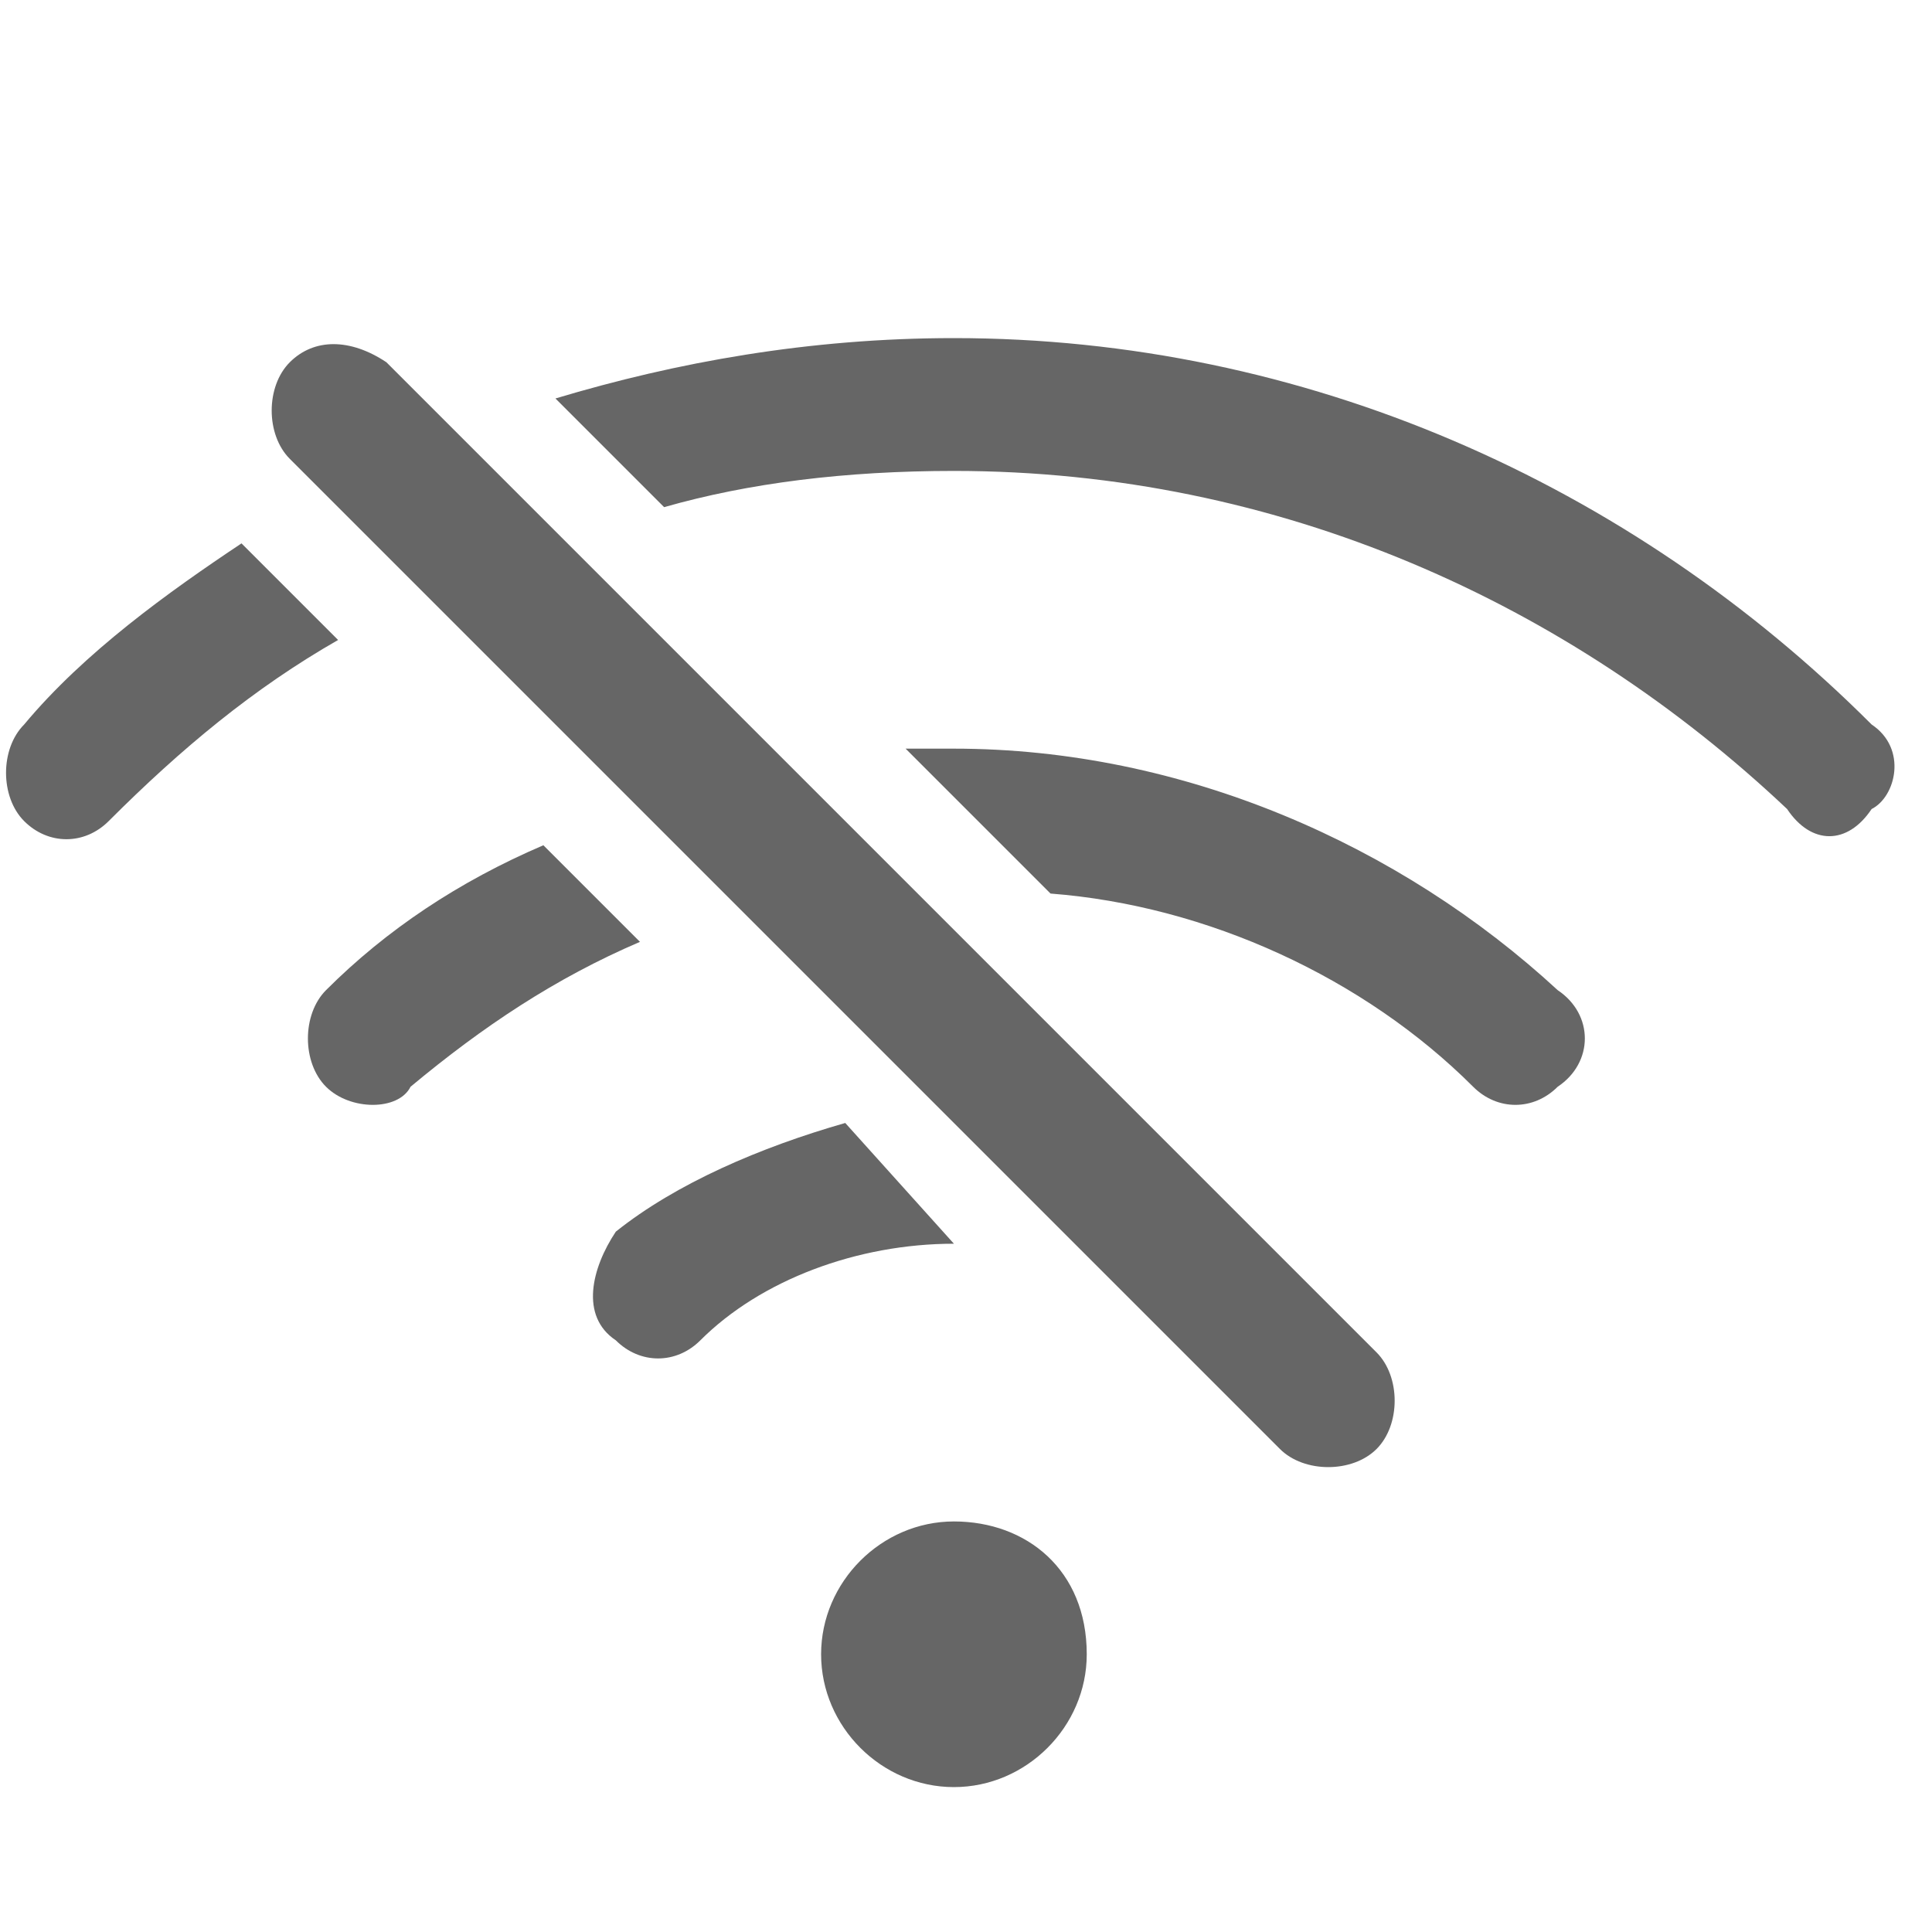 <?xml version="1.0" standalone="no"?><!DOCTYPE svg PUBLIC "-//W3C//DTD SVG 1.1//EN" "http://www.w3.org/Graphics/SVG/1.1/DTD/svg11.dtd"><svg t="1554278523424" class="icon" style="" viewBox="0 0 1024 1024" version="1.1" xmlns="http://www.w3.org/2000/svg" p-id="12647" xmlns:xlink="http://www.w3.org/1999/xlink" width="200" height="200"><defs><style type="text/css"></style></defs><path d="M505.6 659.2c-51.2 0-102.4 19.2-134.4 51.2-12.8 12.8-32 12.8-44.8 0-19.2-12.8-12.8-38.4 0-57.6 32-25.6 76.8-44.8 121.6-57.6l57.6 64zM288 448c-44.8 19.2-83.2 44.8-115.2 76.8-12.8 12.8-12.8 38.4 0 51.2 12.8 12.8 38.4 12.8 44.8 0 38.4-32 76.8-57.6 121.6-76.8L288 448zM128 288C89.6 313.6 44.8 345.6 12.8 384c-12.8 12.8-12.8 38.4 0 51.2 12.8 12.8 32 12.8 44.8 0 38.4-38.4 76.8-70.4 121.6-96L128 288zM992 384c-128-128-300.8-204.8-486.4-204.8-76.8 0-147.2 12.8-211.2 32l57.6 57.6c44.8-12.8 96-19.2 153.6-19.2 172.8 0 326.4 70.4 441.6 179.2 12.8 19.2 32 19.2 44.8 0 12.8-6.4 19.2-32 0-44.8z m-486.4 12.8h-25.6l76.8 76.8c83.2 6.4 166.4 44.8 224 102.4 12.8 12.8 32 12.8 44.8 0 19.2-12.8 19.2-38.4 0-51.2-83.2-76.8-198.4-128-320-128z m0 409.6c-38.4 0-70.4 32-70.4 70.4 0 38.4 32 70.4 70.4 70.4S576 915.2 576 876.8c0-44.8-32-70.4-70.4-70.4z m192-121.6l-64-64-153.6-153.6-64-64-115.2-115.2-57.6-57.6-38.4-38.4c-19.2-12.8-38.4-12.8-51.2 0-12.8 12.8-12.8 38.4 0 51.2l19.2 19.2 51.2 51.2 140.8 140.8 25.6 25.6 288 288c12.8 12.8 38.4 12.8 51.2 0 12.8-12.8 12.8-38.4 0-51.2l-32-32z" fill="#666666" p-id="12648"></path></svg>